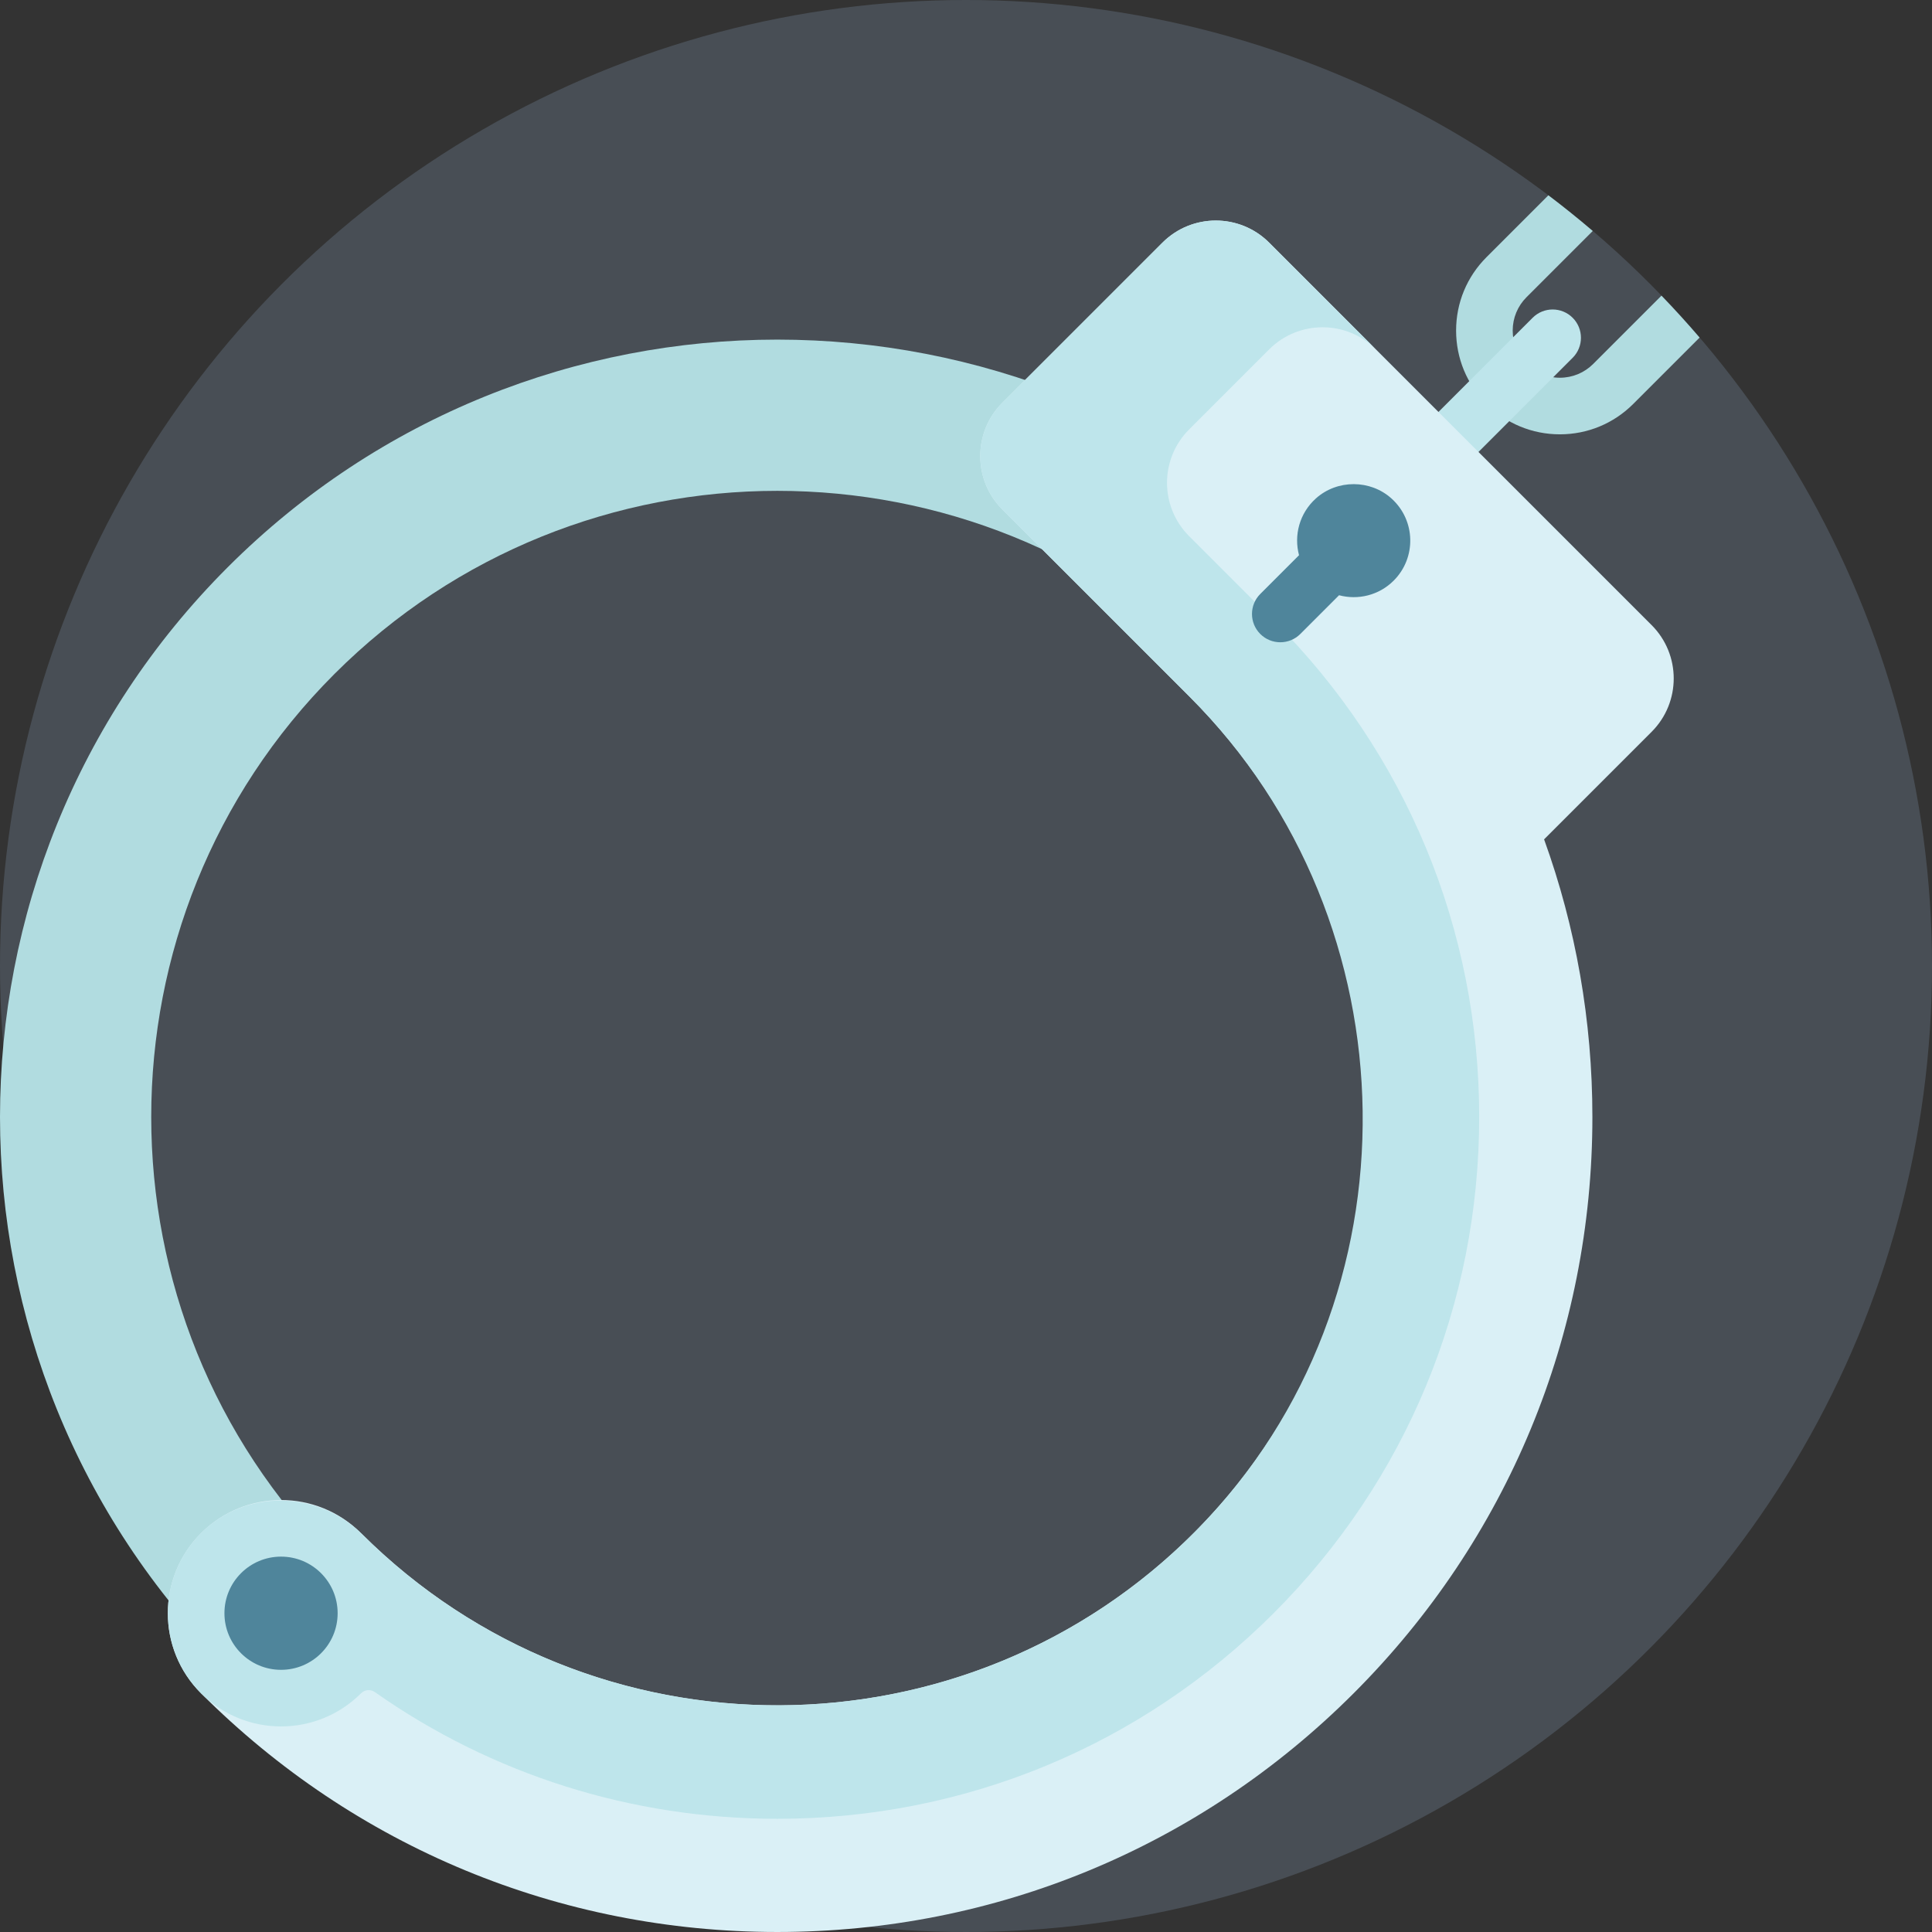 <svg id="Capa_1" enable-background="new 0 0 512 512" height="512" viewBox="0 0 512 512" width="512" xmlns="http://www.w3.org/2000/svg"><rect x="0" y="0" width="512" height="512" fill="#333333" stroke="none"/><circle cx="256" cy="256" fill="#484e55" r="256"/><path d="m440.31 78.351-18.09 18.09c-2.361 2.361-5.5 3.662-8.839 3.662s-6.478-1.301-8.839-3.662c-2.361-2.36-3.661-5.5-3.661-8.839s1.3-6.478 3.661-8.839l17.553-17.553c-3.824-3.264-7.743-6.418-11.757-9.456l-16.402 16.402c-5.194 5.193-8.055 12.1-8.055 19.445s2.86 14.252 8.055 19.446c5.194 5.193 12.1 8.055 19.445 8.055s14.251-2.861 19.445-8.055l17.588-17.588c-3.26-3.8-6.629-7.504-10.104-11.108z" fill="#b1dce0"/><path d="m371.274 137.209c-1.92 0-3.84-.732-5.304-2.197-2.928-2.93-2.928-7.679.002-10.607l40.192-40.192c2.929-2.929 7.678-2.929 10.607 0 2.929 2.929 2.929 7.678 0 10.607l-40.195 40.194c-1.464 1.463-3.383 2.195-5.302 2.195z" fill="#bee5eb"/><path d="m351.664 150.336c-80.448-80.448-210.88-80.448-291.328 0s-80.448 210.88 0 291.328 210.88 80.448 291.328 0 80.448-210.88 0-291.328zm-263.044 263.044c-64.723-64.723-64.724-170.036 0-234.759s170.036-64.723 234.759 0 64.724 170.036 0 234.759-170.035 64.723-234.759 0z" fill="#b1dce0"/><path d="m422 296c0-25.483-4.39-50.289-12.799-73.564l28.495-28.495c7.81-7.81 7.81-20.474 0-28.284l-101.353-101.352c-7.81-7.81-20.474-7.81-28.284 0l-42.426 42.426c-7.81 7.81-7.81 20.474 0 28.284l49.608 49.608c60.974 60.974 62.184 160.228 1.38 221.372-60.797 61.138-160.001 61.242-220.93.313-11.716-11.716-30.711-11.716-42.426 0-11.716 11.716-11.716 30.711 0 42.426 40.797 40.798 95.039 63.266 152.735 63.266 57.697 0 111.939-22.468 152.735-63.265s63.265-95.039 63.265-152.735z" fill="#daf0f6"/><path d="m95.691 448.735.017-.017c.972-.973 2.498-1.093 3.623-.302 31.036 21.819 67.946 33.584 106.668 33.584 49.683-.001 96.392-19.348 131.523-54.478s54.477-81.84 54.478-131.523c0-49.681-19.347-96.39-54.478-131.521l-22.392-22.392c-7.81-7.81-7.81-20.474 0-28.284l21.213-21.213c7.81-7.81 20.474-7.811 28.284 0l-28.284-28.284c-7.81-7.81-20.474-7.81-28.284 0l-42.426 42.426c-7.81 7.81-7.81 20.474 0 28.284l49.599 49.599c59.887 59.887 61.627 159.578 2.518 220.234-60.588 62.175-160.411 62.766-221.745 1.773-11.822-11.756-31.18-12.033-42.888-.164-11.568 11.727-11.518 30.611.148 42.278 11.716 11.716 30.711 11.716 42.426 0z" fill="#bee5eb"/><g fill="#4f859b"><circle cx="74.478" cy="427.522" r="15"/><path d="m369.342 153.871c6.026-6.026 5.853-15.904-.52-21.709-5.621-5.12-14.445-5.15-20.099-.067-4.386 3.943-5.864 9.796-4.467 15.042l-10.269 10.269c-2.929 2.929-2.929 7.678 0 10.607 2.929 2.929 7.678 2.929 10.607 0l10.269-10.269c5.001 1.333 10.555.051 14.479-3.873z"/></g></svg>